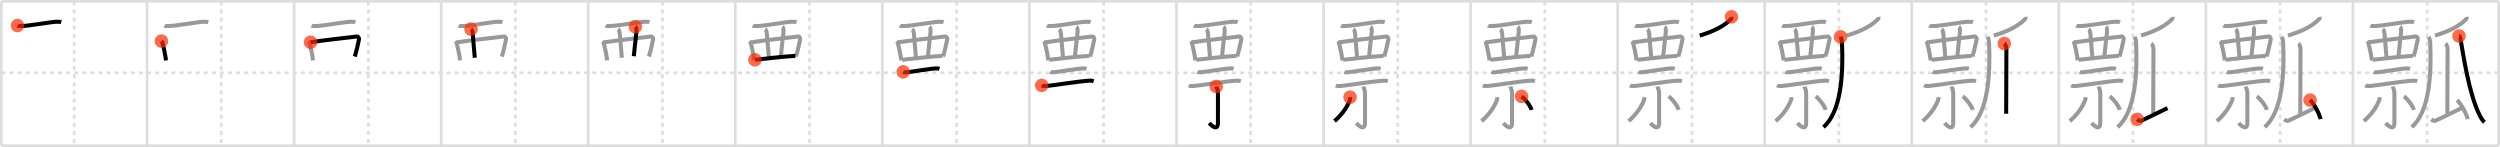 <svg width="1853px" height="109px" viewBox="0 0 1853 109" xmlns="http://www.w3.org/2000/svg" xmlns:xlink="http://www.w3.org/1999/xlink" xml:space="preserve" version="1.1"  baseProfile="full">
<line x1="1" y1="1" x2="1852" y2="1" style="stroke:#ddd;stroke-width:2" />
<line x1="1" y1="1" x2="1" y2="108" style="stroke:#ddd;stroke-width:2" />
<line x1="1" y1="108" x2="1852" y2="108" style="stroke:#ddd;stroke-width:2" />
<line x1="1852" y1="1" x2="1852" y2="108" style="stroke:#ddd;stroke-width:2" />
<line x1="109" y1="1" x2="109" y2="108" style="stroke:#ddd;stroke-width:2" />
<line x1="218" y1="1" x2="218" y2="108" style="stroke:#ddd;stroke-width:2" />
<line x1="327" y1="1" x2="327" y2="108" style="stroke:#ddd;stroke-width:2" />
<line x1="436" y1="1" x2="436" y2="108" style="stroke:#ddd;stroke-width:2" />
<line x1="545" y1="1" x2="545" y2="108" style="stroke:#ddd;stroke-width:2" />
<line x1="654" y1="1" x2="654" y2="108" style="stroke:#ddd;stroke-width:2" />
<line x1="763" y1="1" x2="763" y2="108" style="stroke:#ddd;stroke-width:2" />
<line x1="872" y1="1" x2="872" y2="108" style="stroke:#ddd;stroke-width:2" />
<line x1="981" y1="1" x2="981" y2="108" style="stroke:#ddd;stroke-width:2" />
<line x1="1090" y1="1" x2="1090" y2="108" style="stroke:#ddd;stroke-width:2" />
<line x1="1199" y1="1" x2="1199" y2="108" style="stroke:#ddd;stroke-width:2" />
<line x1="1308" y1="1" x2="1308" y2="108" style="stroke:#ddd;stroke-width:2" />
<line x1="1417" y1="1" x2="1417" y2="108" style="stroke:#ddd;stroke-width:2" />
<line x1="1526" y1="1" x2="1526" y2="108" style="stroke:#ddd;stroke-width:2" />
<line x1="1635" y1="1" x2="1635" y2="108" style="stroke:#ddd;stroke-width:2" />
<line x1="1744" y1="1" x2="1744" y2="108" style="stroke:#ddd;stroke-width:2" />
<line x1="1" y1="54" x2="1852" y2="54" style="stroke:#ddd;stroke-width:2;stroke-dasharray:3 3" />
<line x1="55" y1="1" x2="55" y2="108" style="stroke:#ddd;stroke-width:2;stroke-dasharray:3 3" />
<line x1="164" y1="1" x2="164" y2="108" style="stroke:#ddd;stroke-width:2;stroke-dasharray:3 3" />
<line x1="273" y1="1" x2="273" y2="108" style="stroke:#ddd;stroke-width:2;stroke-dasharray:3 3" />
<line x1="382" y1="1" x2="382" y2="108" style="stroke:#ddd;stroke-width:2;stroke-dasharray:3 3" />
<line x1="491" y1="1" x2="491" y2="108" style="stroke:#ddd;stroke-width:2;stroke-dasharray:3 3" />
<line x1="600" y1="1" x2="600" y2="108" style="stroke:#ddd;stroke-width:2;stroke-dasharray:3 3" />
<line x1="709" y1="1" x2="709" y2="108" style="stroke:#ddd;stroke-width:2;stroke-dasharray:3 3" />
<line x1="818" y1="1" x2="818" y2="108" style="stroke:#ddd;stroke-width:2;stroke-dasharray:3 3" />
<line x1="927" y1="1" x2="927" y2="108" style="stroke:#ddd;stroke-width:2;stroke-dasharray:3 3" />
<line x1="1036" y1="1" x2="1036" y2="108" style="stroke:#ddd;stroke-width:2;stroke-dasharray:3 3" />
<line x1="1145" y1="1" x2="1145" y2="108" style="stroke:#ddd;stroke-width:2;stroke-dasharray:3 3" />
<line x1="1254" y1="1" x2="1254" y2="108" style="stroke:#ddd;stroke-width:2;stroke-dasharray:3 3" />
<line x1="1363" y1="1" x2="1363" y2="108" style="stroke:#ddd;stroke-width:2;stroke-dasharray:3 3" />
<line x1="1472" y1="1" x2="1472" y2="108" style="stroke:#ddd;stroke-width:2;stroke-dasharray:3 3" />
<line x1="1581" y1="1" x2="1581" y2="108" style="stroke:#ddd;stroke-width:2;stroke-dasharray:3 3" />
<line x1="1690" y1="1" x2="1690" y2="108" style="stroke:#ddd;stroke-width:2;stroke-dasharray:3 3" />
<line x1="1799" y1="1" x2="1799" y2="108" style="stroke:#ddd;stroke-width:2;stroke-dasharray:3 3" />
<path d="M12.96,18.95c0.6,0.36,1.68,0.34,2.29,0.36c5.5,0.19,24.36-3.6,28.04-3.18c0.99,0.11,1.59,0.17,2.09,0.35" style="fill:none;stroke:black;stroke-width:3" />
<circle cx="12.96" cy="18.95" r="5" stroke-width="0" fill="#FF2A00" opacity="0.7" />
<path d="M121.96,18.95c0.6,0.36,1.68,0.34,2.29,0.36c5.5,0.19,24.36-3.6,28.04-3.18c0.99,0.11,1.59,0.17,2.09,0.35" style="fill:none;stroke:#999;stroke-width:3" />
<path d="M119.63,30.48c0.24,0.25,0.49,0.45,0.59,0.76c0.84,2.44,2.26,9.17,2.83,13.55" style="fill:none;stroke:black;stroke-width:3" />
<circle cx="119.63" cy="30.48" r="5" stroke-width="0" fill="#FF2A00" opacity="0.7" />
<path d="M230.96,18.95c0.6,0.36,1.68,0.34,2.29,0.36c5.5,0.19,24.36-3.6,28.04-3.18c0.99,0.11,1.59,0.17,2.09,0.35" style="fill:none;stroke:#999;stroke-width:3" />
<path d="M228.63,30.48c0.24,0.25,0.49,0.45,0.59,0.76c0.84,2.44,2.26,9.17,2.83,13.55" style="fill:none;stroke:#999;stroke-width:3" />
<path d="M230.13,31.32c5.92-1.02,31.28-3.91,34.33-4.26c1.12-0.13,1.79,1.27,1.63,2.02c-0.66,3.07-1.71,8.42-3.13,12.85" style="fill:none;stroke:black;stroke-width:3" />
<circle cx="230.13" cy="31.32" r="5" stroke-width="0" fill="#FF2A00" opacity="0.7" />
<path d="M339.96,18.95c0.6,0.36,1.68,0.34,2.29,0.36c5.5,0.19,24.36-3.6,28.04-3.18c0.99,0.11,1.59,0.17,2.09,0.35" style="fill:none;stroke:#999;stroke-width:3" />
<path d="M337.63,30.48c0.24,0.25,0.49,0.45,0.59,0.76c0.84,2.44,2.26,9.17,2.83,13.55" style="fill:none;stroke:#999;stroke-width:3" />
<path d="M339.13,31.32c5.92-1.02,31.28-3.91,34.33-4.26c1.12-0.13,1.79,1.27,1.63,2.02c-0.66,3.07-1.71,8.42-3.13,12.85" style="fill:none;stroke:#999;stroke-width:3" />
<path d="M349.13,21.61c0.69,0.47,1.15,2.12,1.24,3.08c0.27,2.84,0.9,11.49,1.54,18.12" style="fill:none;stroke:black;stroke-width:3" />
<circle cx="349.13" cy="21.61" r="5" stroke-width="0" fill="#FF2A00" opacity="0.7" />
<path d="M448.96,18.95c0.6,0.36,1.68,0.34,2.29,0.36c5.5,0.19,24.36-3.6,28.04-3.18c0.99,0.11,1.59,0.17,2.09,0.35" style="fill:none;stroke:#999;stroke-width:3" />
<path d="M446.63,30.48c0.24,0.25,0.49,0.45,0.59,0.76c0.84,2.44,2.26,9.17,2.83,13.55" style="fill:none;stroke:#999;stroke-width:3" />
<path d="M448.13,31.32c5.92-1.02,31.28-3.91,34.33-4.26c1.12-0.13,1.79,1.27,1.63,2.02c-0.66,3.07-1.71,8.42-3.13,12.85" style="fill:none;stroke:#999;stroke-width:3" />
<path d="M458.13,21.61c0.69,0.47,1.15,2.12,1.24,3.08c0.27,2.84,0.9,11.49,1.54,18.12" style="fill:none;stroke:#999;stroke-width:3" />
<path d="M470.91,19.79c0.69,0.47,1.04,2.6,0.72,4.73c-0.57,3.81-0.88,8.72-1.86,17.15" style="fill:none;stroke:black;stroke-width:3" />
<circle cx="470.91" cy="19.79" r="5" stroke-width="0" fill="#FF2A00" opacity="0.7" />
<path d="M557.96,18.95c0.6,0.36,1.68,0.34,2.29,0.36c5.5,0.19,24.36-3.6,28.04-3.18c0.99,0.11,1.59,0.17,2.09,0.35" style="fill:none;stroke:#999;stroke-width:3" />
<path d="M555.63,30.48c0.24,0.25,0.49,0.45,0.59,0.76c0.84,2.44,2.26,9.17,2.83,13.55" style="fill:none;stroke:#999;stroke-width:3" />
<path d="M557.13,31.32c5.92-1.02,31.28-3.91,34.33-4.26c1.12-0.13,1.79,1.27,1.63,2.02c-0.66,3.07-1.71,8.42-3.13,12.85" style="fill:none;stroke:#999;stroke-width:3" />
<path d="M567.13,21.61c0.69,0.47,1.15,2.12,1.24,3.08c0.27,2.84,0.9,11.49,1.54,18.12" style="fill:none;stroke:#999;stroke-width:3" />
<path d="M579.91,19.79c0.69,0.47,1.04,2.6,0.72,4.73c-0.57,3.81-0.88,8.72-1.86,17.15" style="fill:none;stroke:#999;stroke-width:3" />
<path d="M559.56,44.32c3.85-0.48,22.69-2.57,29.98-2.93" style="fill:none;stroke:black;stroke-width:3" />
<circle cx="559.56" cy="44.32" r="5" stroke-width="0" fill="#FF2A00" opacity="0.7" />
<path d="M666.96,18.95c0.6,0.36,1.68,0.34,2.29,0.36c5.5,0.19,24.36-3.6,28.04-3.18c0.99,0.11,1.59,0.17,2.09,0.35" style="fill:none;stroke:#999;stroke-width:3" />
<path d="M664.63,30.48c0.24,0.25,0.49,0.45,0.59,0.76c0.84,2.44,2.26,9.17,2.83,13.55" style="fill:none;stroke:#999;stroke-width:3" />
<path d="M666.13,31.32c5.92-1.02,31.28-3.91,34.33-4.26c1.12-0.13,1.79,1.27,1.63,2.02c-0.66,3.07-1.71,8.42-3.13,12.85" style="fill:none;stroke:#999;stroke-width:3" />
<path d="M676.13,21.61c0.69,0.47,1.15,2.12,1.24,3.08c0.27,2.84,0.9,11.49,1.54,18.12" style="fill:none;stroke:#999;stroke-width:3" />
<path d="M688.91,19.79c0.69,0.47,1.04,2.6,0.72,4.73c-0.57,3.81-0.88,8.72-1.86,17.15" style="fill:none;stroke:#999;stroke-width:3" />
<path d="M668.56,44.32c3.85-0.48,22.69-2.57,29.98-2.93" style="fill:none;stroke:#999;stroke-width:3" />
<path d="M669.44,53.26c0.62,0.33,1.76,0.38,2.38,0.33c4.17-0.33,17.75-2.81,22.31-2.89c1.04-0.02,1.66,0.16,2.18,0.32" style="fill:none;stroke:black;stroke-width:3" />
<circle cx="669.44" cy="53.26" r="5" stroke-width="0" fill="#FF2A00" opacity="0.7" />
<path d="M775.96,18.95c0.6,0.36,1.68,0.34,2.29,0.36c5.5,0.19,24.36-3.6,28.04-3.18c0.99,0.11,1.59,0.17,2.09,0.35" style="fill:none;stroke:#999;stroke-width:3" />
<path d="M773.63,30.48c0.24,0.25,0.49,0.45,0.59,0.76c0.84,2.44,2.26,9.17,2.83,13.55" style="fill:none;stroke:#999;stroke-width:3" />
<path d="M775.13,31.32c5.92-1.02,31.28-3.91,34.33-4.26c1.12-0.13,1.79,1.27,1.63,2.02c-0.66,3.07-1.71,8.42-3.13,12.85" style="fill:none;stroke:#999;stroke-width:3" />
<path d="M785.13,21.61c0.69,0.47,1.15,2.12,1.24,3.08c0.27,2.84,0.9,11.49,1.54,18.12" style="fill:none;stroke:#999;stroke-width:3" />
<path d="M797.91,19.79c0.69,0.47,1.04,2.6,0.72,4.73c-0.57,3.81-0.88,8.72-1.86,17.15" style="fill:none;stroke:#999;stroke-width:3" />
<path d="M777.56,44.32c3.85-0.48,22.69-2.57,29.98-2.93" style="fill:none;stroke:#999;stroke-width:3" />
<path d="M778.44,53.26c0.62,0.33,1.76,0.38,2.38,0.33c4.17-0.33,17.75-2.81,22.31-2.89c1.04-0.02,1.66,0.16,2.18,0.32" style="fill:none;stroke:#999;stroke-width:3" />
<path d="M772.11,63.3c0.88,0.47,2.48,0.54,3.35,0.47c6.49-0.57,22.63-3.39,32.11-3.99c1.46-0.09,2.33,0.22,3.06,0.46" style="fill:none;stroke:black;stroke-width:3" />
<circle cx="772.11" cy="63.3" r="5" stroke-width="0" fill="#FF2A00" opacity="0.7" />
<path d="M884.96,18.95c0.6,0.36,1.68,0.34,2.29,0.36c5.5,0.19,24.36-3.6,28.04-3.18c0.99,0.11,1.59,0.17,2.09,0.35" style="fill:none;stroke:#999;stroke-width:3" />
<path d="M882.63,30.48c0.24,0.25,0.49,0.45,0.59,0.76c0.84,2.44,2.26,9.17,2.83,13.55" style="fill:none;stroke:#999;stroke-width:3" />
<path d="M884.13,31.32c5.92-1.02,31.28-3.91,34.33-4.26c1.12-0.13,1.79,1.27,1.63,2.02c-0.66,3.07-1.71,8.42-3.13,12.85" style="fill:none;stroke:#999;stroke-width:3" />
<path d="M894.13,21.61c0.69,0.47,1.15,2.12,1.24,3.08c0.27,2.84,0.9,11.49,1.54,18.12" style="fill:none;stroke:#999;stroke-width:3" />
<path d="M906.91,19.79c0.69,0.47,1.04,2.6,0.72,4.73c-0.57,3.81-0.88,8.72-1.86,17.15" style="fill:none;stroke:#999;stroke-width:3" />
<path d="M886.56,44.32c3.85-0.48,22.69-2.57,29.98-2.93" style="fill:none;stroke:#999;stroke-width:3" />
<path d="M887.44,53.26c0.62,0.33,1.76,0.38,2.38,0.33c4.17-0.33,17.75-2.81,22.31-2.89c1.04-0.02,1.66,0.16,2.18,0.32" style="fill:none;stroke:#999;stroke-width:3" />
<path d="M881.11,63.3c0.88,0.47,2.48,0.54,3.35,0.47c6.49-0.57,22.63-3.39,32.11-3.99c1.46-0.09,2.33,0.22,3.06,0.46" style="fill:none;stroke:#999;stroke-width:3" />
<path d="M901.47,64.11c0.09,0.45,1.27,2.33,1.27,5.16c0,6.71-0.01,17.04-0.01,21.68c0,6.39-4.6,2.37-6.48,0.27" style="fill:none;stroke:black;stroke-width:3" />
<circle cx="901.47" cy="64.11" r="5" stroke-width="0" fill="#FF2A00" opacity="0.7" />
<path d="M993.96,18.95c0.6,0.36,1.68,0.34,2.29,0.36c5.5,0.19,24.36-3.6,28.04-3.18c0.99,0.11,1.59,0.17,2.09,0.35" style="fill:none;stroke:#999;stroke-width:3" />
<path d="M991.63,30.48c0.24,0.25,0.49,0.45,0.59,0.76c0.84,2.44,2.26,9.17,2.83,13.55" style="fill:none;stroke:#999;stroke-width:3" />
<path d="M993.13,31.32c5.92-1.02,31.28-3.91,34.33-4.26c1.12-0.13,1.79,1.27,1.63,2.02c-0.66,3.07-1.71,8.42-3.13,12.85" style="fill:none;stroke:#999;stroke-width:3" />
<path d="M1003.13,21.61c0.69,0.47,1.15,2.12,1.24,3.08c0.27,2.84,0.9,11.49,1.54,18.12" style="fill:none;stroke:#999;stroke-width:3" />
<path d="M1015.91,19.79c0.69,0.47,1.04,2.6,0.72,4.73c-0.57,3.81-0.88,8.72-1.86,17.15" style="fill:none;stroke:#999;stroke-width:3" />
<path d="M995.56,44.32c3.85-0.48,22.69-2.57,29.98-2.93" style="fill:none;stroke:#999;stroke-width:3" />
<path d="M996.44,53.26c0.62,0.33,1.76,0.38,2.38,0.33c4.17-0.33,17.75-2.81,22.31-2.89c1.04-0.02,1.66,0.16,2.18,0.32" style="fill:none;stroke:#999;stroke-width:3" />
<path d="M990.11,63.3c0.88,0.47,2.48,0.54,3.35,0.47c6.49-0.57,22.63-3.39,32.11-3.99c1.46-0.09,2.33,0.22,3.06,0.46" style="fill:none;stroke:#999;stroke-width:3" />
<path d="M1010.47,64.11c0.09,0.45,1.27,2.33,1.27,5.16c0,6.71-0.01,17.04-0.01,21.68c0,6.39-4.6,2.37-6.48,0.27" style="fill:none;stroke:#999;stroke-width:3" />
<path d="M1000.66,72.02c0.03,0.47,0.19,1.26-0.05,1.9C999.0,78.25,995.76,83.94,989.13,89.78" style="fill:none;stroke:black;stroke-width:3" />
<circle cx="1000.66" cy="72.02" r="5" stroke-width="0" fill="#FF2A00" opacity="0.7" />
<path d="M1102.96,18.95c0.6,0.36,1.68,0.34,2.29,0.36c5.5,0.19,24.36-3.6,28.04-3.18c0.99,0.11,1.59,0.17,2.09,0.35" style="fill:none;stroke:#999;stroke-width:3" />
<path d="M1100.63,30.48c0.24,0.25,0.49,0.45,0.59,0.76c0.84,2.44,2.26,9.17,2.83,13.55" style="fill:none;stroke:#999;stroke-width:3" />
<path d="M1102.13,31.32c5.92-1.02,31.28-3.91,34.33-4.26c1.12-0.13,1.79,1.27,1.63,2.02c-0.66,3.07-1.71,8.42-3.13,12.85" style="fill:none;stroke:#999;stroke-width:3" />
<path d="M1112.13,21.61c0.69,0.47,1.15,2.12,1.24,3.08c0.27,2.84,0.9,11.49,1.54,18.12" style="fill:none;stroke:#999;stroke-width:3" />
<path d="M1124.91,19.79c0.69,0.47,1.04,2.6,0.72,4.73c-0.57,3.81-0.88,8.72-1.86,17.15" style="fill:none;stroke:#999;stroke-width:3" />
<path d="M1104.56,44.32c3.85-0.48,22.69-2.57,29.98-2.93" style="fill:none;stroke:#999;stroke-width:3" />
<path d="M1105.44,53.26c0.62,0.33,1.76,0.38,2.38,0.33c4.17-0.33,17.75-2.81,22.31-2.89c1.04-0.02,1.66,0.16,2.18,0.32" style="fill:none;stroke:#999;stroke-width:3" />
<path d="M1099.11,63.3c0.88,0.47,2.48,0.54,3.35,0.47c6.49-0.57,22.63-3.39,32.11-3.99c1.46-0.09,2.33,0.22,3.06,0.46" style="fill:none;stroke:#999;stroke-width:3" />
<path d="M1119.47,64.11c0.09,0.45,1.27,2.33,1.27,5.16c0,6.71-0.01,17.04-0.01,21.68c0,6.39-4.6,2.37-6.48,0.27" style="fill:none;stroke:#999;stroke-width:3" />
<path d="M1109.66,72.02c0.03,0.47,0.19,1.26-0.05,1.9C1108.0,78.25,1104.76,83.94,1098.13,89.78" style="fill:none;stroke:#999;stroke-width:3" />
<path d="M1127.8,71.42c2.56,1.81,6.73,7.22,7.37,10.03" style="fill:none;stroke:black;stroke-width:3" />
<circle cx="1127.8" cy="71.42" r="5" stroke-width="0" fill="#FF2A00" opacity="0.7" />
<path d="M1211.96,18.95c0.6,0.36,1.68,0.34,2.29,0.36c5.5,0.19,24.36-3.6,28.04-3.18c0.99,0.11,1.59,0.17,2.09,0.35" style="fill:none;stroke:#999;stroke-width:3" />
<path d="M1209.63,30.48c0.24,0.25,0.49,0.45,0.59,0.76c0.84,2.44,2.26,9.17,2.83,13.55" style="fill:none;stroke:#999;stroke-width:3" />
<path d="M1211.13,31.32c5.92-1.02,31.28-3.91,34.33-4.26c1.12-0.13,1.79,1.27,1.63,2.02c-0.66,3.07-1.71,8.42-3.13,12.85" style="fill:none;stroke:#999;stroke-width:3" />
<path d="M1221.13,21.61c0.69,0.47,1.15,2.12,1.24,3.08c0.27,2.84,0.9,11.49,1.54,18.12" style="fill:none;stroke:#999;stroke-width:3" />
<path d="M1233.91,19.79c0.69,0.47,1.04,2.6,0.72,4.73c-0.57,3.81-0.88,8.72-1.86,17.15" style="fill:none;stroke:#999;stroke-width:3" />
<path d="M1213.56,44.32c3.85-0.48,22.69-2.57,29.98-2.93" style="fill:none;stroke:#999;stroke-width:3" />
<path d="M1214.44,53.26c0.62,0.33,1.76,0.38,2.38,0.33c4.17-0.33,17.75-2.81,22.31-2.89c1.04-0.02,1.66,0.16,2.18,0.32" style="fill:none;stroke:#999;stroke-width:3" />
<path d="M1208.11,63.3c0.88,0.47,2.48,0.54,3.35,0.47c6.49-0.57,22.63-3.39,32.11-3.99c1.46-0.09,2.33,0.22,3.06,0.46" style="fill:none;stroke:#999;stroke-width:3" />
<path d="M1228.47,64.11c0.09,0.45,1.27,2.33,1.27,5.16c0,6.71-0.01,17.04-0.01,21.68c0,6.39-4.6,2.37-6.48,0.27" style="fill:none;stroke:#999;stroke-width:3" />
<path d="M1218.66,72.02c0.03,0.47,0.19,1.26-0.05,1.9C1217.0,78.25,1213.76,83.94,1207.13,89.78" style="fill:none;stroke:#999;stroke-width:3" />
<path d="M1236.8,71.42c2.56,1.81,6.73,7.22,7.37,10.03" style="fill:none;stroke:#999;stroke-width:3" />
<path d="M1283.36,12.5c0.06,0.33-0.09,1.38-0.46,1.75c-4.61,4.61-11.08,8.41-23.08,12.13" style="fill:none;stroke:black;stroke-width:3" />
<circle cx="1283.36" cy="12.5" r="5" stroke-width="0" fill="#FF2A00" opacity="0.7" />
<path d="M1320.96,18.95c0.6,0.36,1.68,0.34,2.29,0.36c5.5,0.19,24.36-3.6,28.04-3.18c0.99,0.11,1.59,0.17,2.09,0.35" style="fill:none;stroke:#999;stroke-width:3" />
<path d="M1318.63,30.48c0.24,0.25,0.49,0.45,0.59,0.76c0.84,2.44,2.26,9.17,2.83,13.55" style="fill:none;stroke:#999;stroke-width:3" />
<path d="M1320.13,31.32c5.92-1.02,31.28-3.91,34.33-4.26c1.12-0.13,1.79,1.27,1.63,2.02c-0.66,3.07-1.71,8.42-3.13,12.85" style="fill:none;stroke:#999;stroke-width:3" />
<path d="M1330.13,21.61c0.69,0.47,1.15,2.12,1.24,3.08c0.27,2.84,0.9,11.49,1.54,18.12" style="fill:none;stroke:#999;stroke-width:3" />
<path d="M1342.91,19.79c0.69,0.47,1.04,2.6,0.72,4.73c-0.57,3.81-0.88,8.72-1.86,17.15" style="fill:none;stroke:#999;stroke-width:3" />
<path d="M1322.56,44.32c3.85-0.48,22.69-2.57,29.98-2.93" style="fill:none;stroke:#999;stroke-width:3" />
<path d="M1323.44,53.26c0.62,0.33,1.76,0.38,2.38,0.33c4.17-0.33,17.75-2.81,22.31-2.89c1.04-0.02,1.66,0.16,2.18,0.32" style="fill:none;stroke:#999;stroke-width:3" />
<path d="M1317.11,63.3c0.88,0.47,2.48,0.54,3.35,0.47c6.49-0.57,22.63-3.39,32.11-3.99c1.46-0.09,2.33,0.22,3.06,0.46" style="fill:none;stroke:#999;stroke-width:3" />
<path d="M1337.47,64.11c0.09,0.45,1.27,2.33,1.27,5.16c0,6.71-0.01,17.04-0.01,21.68c0,6.39-4.6,2.37-6.48,0.27" style="fill:none;stroke:#999;stroke-width:3" />
<path d="M1327.66,72.02c0.03,0.47,0.19,1.26-0.05,1.9C1326.0,78.25,1322.76,83.94,1316.13,89.78" style="fill:none;stroke:#999;stroke-width:3" />
<path d="M1345.8,71.42c2.56,1.81,6.73,7.22,7.37,10.03" style="fill:none;stroke:#999;stroke-width:3" />
<path d="M1392.36,12.5c0.06,0.33-0.09,1.38-0.46,1.75c-4.61,4.61-11.08,8.41-23.08,12.13" style="fill:none;stroke:#999;stroke-width:3" />
<path d="M1364.17,27.28c0.4,0.8,1.01,2.19,1.11,4.46c1.08,23.59-0.71,51.23-13.72,62.47" style="fill:none;stroke:black;stroke-width:3" />
<circle cx="1364.17" cy="27.28" r="5" stroke-width="0" fill="#FF2A00" opacity="0.7" />
<path d="M1429.96,18.95c0.6,0.36,1.68,0.34,2.29,0.36c5.5,0.19,24.36-3.6,28.04-3.18c0.99,0.11,1.59,0.17,2.09,0.35" style="fill:none;stroke:#999;stroke-width:3" />
<path d="M1427.63,30.48c0.24,0.25,0.49,0.45,0.59,0.76c0.84,2.44,2.26,9.17,2.83,13.55" style="fill:none;stroke:#999;stroke-width:3" />
<path d="M1429.13,31.32c5.92-1.02,31.28-3.91,34.33-4.26c1.12-0.13,1.79,1.27,1.63,2.02c-0.66,3.07-1.71,8.42-3.13,12.85" style="fill:none;stroke:#999;stroke-width:3" />
<path d="M1439.13,21.61c0.69,0.47,1.15,2.12,1.24,3.08c0.27,2.84,0.9,11.49,1.54,18.12" style="fill:none;stroke:#999;stroke-width:3" />
<path d="M1451.91,19.79c0.69,0.47,1.04,2.6,0.72,4.73c-0.57,3.81-0.88,8.72-1.86,17.15" style="fill:none;stroke:#999;stroke-width:3" />
<path d="M1431.56,44.32c3.85-0.48,22.69-2.57,29.98-2.93" style="fill:none;stroke:#999;stroke-width:3" />
<path d="M1432.44,53.26c0.62,0.33,1.76,0.38,2.38,0.33c4.17-0.33,17.75-2.81,22.31-2.89c1.04-0.02,1.66,0.16,2.18,0.32" style="fill:none;stroke:#999;stroke-width:3" />
<path d="M1426.11,63.3c0.88,0.47,2.48,0.54,3.35,0.47c6.49-0.57,22.63-3.39,32.11-3.99c1.46-0.09,2.33,0.22,3.06,0.46" style="fill:none;stroke:#999;stroke-width:3" />
<path d="M1446.47,64.11c0.09,0.45,1.27,2.33,1.27,5.16c0,6.71-0.01,17.04-0.01,21.68c0,6.39-4.6,2.37-6.48,0.27" style="fill:none;stroke:#999;stroke-width:3" />
<path d="M1436.66,72.02c0.03,0.47,0.19,1.26-0.05,1.9C1435.0,78.25,1431.76,83.94,1425.13,89.78" style="fill:none;stroke:#999;stroke-width:3" />
<path d="M1454.8,71.42c2.56,1.81,6.73,7.22,7.37,10.03" style="fill:none;stroke:#999;stroke-width:3" />
<path d="M1501.36,12.5c0.06,0.33-0.09,1.38-0.46,1.75c-4.61,4.61-11.08,8.41-23.08,12.13" style="fill:none;stroke:#999;stroke-width:3" />
<path d="M1473.17,27.28c0.4,0.8,1.01,2.19,1.11,4.46c1.08,23.59-0.71,51.23-13.72,62.47" style="fill:none;stroke:#999;stroke-width:3" />
<path d="M1485.58,32.26c0.87,0.62,1.56,2.75,1.56,4.01c0,6.44-0.17,37.59-0.17,48.05" style="fill:none;stroke:black;stroke-width:3" />
<circle cx="1485.58" cy="32.26" r="5" stroke-width="0" fill="#FF2A00" opacity="0.7" />
<path d="M1538.96,18.95c0.6,0.36,1.68,0.34,2.29,0.36c5.5,0.19,24.36-3.6,28.04-3.18c0.99,0.11,1.59,0.17,2.09,0.35" style="fill:none;stroke:#999;stroke-width:3" />
<path d="M1536.63,30.48c0.24,0.25,0.49,0.45,0.59,0.76c0.84,2.44,2.26,9.17,2.83,13.55" style="fill:none;stroke:#999;stroke-width:3" />
<path d="M1538.13,31.32c5.92-1.02,31.28-3.91,34.33-4.26c1.12-0.13,1.79,1.27,1.63,2.02c-0.66,3.07-1.71,8.42-3.13,12.85" style="fill:none;stroke:#999;stroke-width:3" />
<path d="M1548.13,21.61c0.69,0.47,1.15,2.12,1.24,3.08c0.27,2.84,0.9,11.49,1.54,18.12" style="fill:none;stroke:#999;stroke-width:3" />
<path d="M1560.91,19.79c0.69,0.47,1.04,2.6,0.72,4.73c-0.57,3.81-0.88,8.72-1.86,17.15" style="fill:none;stroke:#999;stroke-width:3" />
<path d="M1540.56,44.32c3.85-0.48,22.69-2.57,29.98-2.93" style="fill:none;stroke:#999;stroke-width:3" />
<path d="M1541.44,53.26c0.62,0.33,1.76,0.38,2.38,0.33c4.17-0.33,17.75-2.81,22.31-2.89c1.04-0.02,1.66,0.16,2.18,0.32" style="fill:none;stroke:#999;stroke-width:3" />
<path d="M1535.11,63.3c0.88,0.47,2.48,0.54,3.35,0.47c6.49-0.57,22.63-3.39,32.11-3.99c1.46-0.09,2.33,0.22,3.06,0.46" style="fill:none;stroke:#999;stroke-width:3" />
<path d="M1555.47,64.11c0.09,0.45,1.27,2.33,1.27,5.16c0,6.71-0.01,17.04-0.01,21.68c0,6.39-4.6,2.37-6.48,0.27" style="fill:none;stroke:#999;stroke-width:3" />
<path d="M1545.66,72.02c0.03,0.47,0.19,1.26-0.05,1.9C1544.0,78.25,1540.76,83.94,1534.13,89.78" style="fill:none;stroke:#999;stroke-width:3" />
<path d="M1563.8,71.42c2.56,1.81,6.73,7.22,7.37,10.03" style="fill:none;stroke:#999;stroke-width:3" />
<path d="M1610.36,12.5c0.06,0.33-0.09,1.38-0.46,1.75c-4.61,4.61-11.08,8.41-23.08,12.13" style="fill:none;stroke:#999;stroke-width:3" />
<path d="M1582.17,27.28c0.4,0.8,1.01,2.19,1.11,4.46c1.08,23.59-0.71,51.23-13.72,62.47" style="fill:none;stroke:#999;stroke-width:3" />
<path d="M1594.58,32.26c0.87,0.62,1.56,2.75,1.56,4.01c0,6.44-0.17,37.59-0.17,48.05" style="fill:none;stroke:#999;stroke-width:3" />
<path d="M1584.09,88.43c0.62,0.54,1.82,1.58,3.12,1c6.85-3.1,12.02-5.89,19.34-9.33" style="fill:none;stroke:black;stroke-width:3" />
<circle cx="1584.09" cy="88.43" r="5" stroke-width="0" fill="#FF2A00" opacity="0.7" />
<path d="M1647.96,18.95c0.6,0.36,1.68,0.34,2.29,0.36c5.5,0.19,24.36-3.6,28.04-3.18c0.99,0.11,1.59,0.17,2.09,0.35" style="fill:none;stroke:#999;stroke-width:3" />
<path d="M1645.63,30.48c0.24,0.25,0.49,0.45,0.59,0.76c0.84,2.44,2.26,9.17,2.83,13.55" style="fill:none;stroke:#999;stroke-width:3" />
<path d="M1647.13,31.32c5.92-1.02,31.28-3.91,34.33-4.26c1.12-0.13,1.79,1.27,1.63,2.02c-0.66,3.07-1.71,8.42-3.13,12.85" style="fill:none;stroke:#999;stroke-width:3" />
<path d="M1657.13,21.61c0.69,0.47,1.15,2.12,1.24,3.08c0.27,2.84,0.9,11.49,1.54,18.12" style="fill:none;stroke:#999;stroke-width:3" />
<path d="M1669.91,19.79c0.69,0.47,1.04,2.6,0.72,4.73c-0.57,3.81-0.88,8.72-1.86,17.15" style="fill:none;stroke:#999;stroke-width:3" />
<path d="M1649.56,44.32c3.85-0.48,22.69-2.57,29.98-2.93" style="fill:none;stroke:#999;stroke-width:3" />
<path d="M1650.44,53.26c0.62,0.33,1.76,0.38,2.38,0.33c4.17-0.33,17.75-2.81,22.31-2.89c1.04-0.02,1.66,0.16,2.18,0.32" style="fill:none;stroke:#999;stroke-width:3" />
<path d="M1644.11,63.3c0.88,0.47,2.48,0.54,3.35,0.47c6.49-0.57,22.63-3.39,32.11-3.99c1.46-0.09,2.33,0.22,3.06,0.46" style="fill:none;stroke:#999;stroke-width:3" />
<path d="M1664.47,64.11c0.09,0.45,1.27,2.33,1.27,5.16c0,6.71-0.01,17.04-0.01,21.68c0,6.39-4.6,2.37-6.48,0.27" style="fill:none;stroke:#999;stroke-width:3" />
<path d="M1654.66,72.02c0.03,0.47,0.19,1.26-0.05,1.9C1653.0,78.25,1649.76,83.94,1643.13,89.78" style="fill:none;stroke:#999;stroke-width:3" />
<path d="M1672.8,71.42c2.56,1.81,6.73,7.22,7.37,10.03" style="fill:none;stroke:#999;stroke-width:3" />
<path d="M1719.36,12.5c0.06,0.33-0.09,1.38-0.46,1.75c-4.61,4.61-11.08,8.41-23.08,12.13" style="fill:none;stroke:#999;stroke-width:3" />
<path d="M1691.17,27.28c0.4,0.8,1.01,2.19,1.11,4.46c1.08,23.59-0.71,51.23-13.72,62.47" style="fill:none;stroke:#999;stroke-width:3" />
<path d="M1703.58,32.26c0.87,0.62,1.56,2.75,1.56,4.01c0,6.44-0.17,37.59-0.17,48.05" style="fill:none;stroke:#999;stroke-width:3" />
<path d="M1693.09,88.43c0.62,0.54,1.82,1.58,3.12,1c6.85-3.1,12.02-5.89,19.34-9.33" style="fill:none;stroke:#999;stroke-width:3" />
<path d="M1712.22,74.18c2.74,2.49,7.08,10.24,7.77,14.12" style="fill:none;stroke:black;stroke-width:3" />
<circle cx="1712.22" cy="74.18" r="5" stroke-width="0" fill="#FF2A00" opacity="0.7" />
<path d="M1756.96,18.95c0.6,0.36,1.68,0.34,2.29,0.36c5.5,0.19,24.36-3.6,28.04-3.18c0.99,0.11,1.59,0.17,2.09,0.35" style="fill:none;stroke:#999;stroke-width:3" />
<path d="M1754.63,30.48c0.24,0.25,0.49,0.45,0.59,0.76c0.84,2.44,2.26,9.17,2.83,13.55" style="fill:none;stroke:#999;stroke-width:3" />
<path d="M1756.13,31.32c5.92-1.02,31.28-3.91,34.33-4.26c1.12-0.13,1.79,1.27,1.63,2.02c-0.66,3.07-1.71,8.42-3.13,12.85" style="fill:none;stroke:#999;stroke-width:3" />
<path d="M1766.13,21.61c0.69,0.47,1.15,2.12,1.24,3.08c0.27,2.84,0.9,11.49,1.54,18.12" style="fill:none;stroke:#999;stroke-width:3" />
<path d="M1778.91,19.79c0.69,0.47,1.04,2.6,0.72,4.73c-0.57,3.81-0.88,8.72-1.86,17.15" style="fill:none;stroke:#999;stroke-width:3" />
<path d="M1758.56,44.32c3.85-0.48,22.69-2.57,29.98-2.93" style="fill:none;stroke:#999;stroke-width:3" />
<path d="M1759.44,53.26c0.62,0.33,1.76,0.38,2.38,0.33c4.17-0.33,17.75-2.81,22.31-2.89c1.04-0.02,1.66,0.16,2.18,0.32" style="fill:none;stroke:#999;stroke-width:3" />
<path d="M1753.11,63.3c0.88,0.47,2.48,0.54,3.35,0.47c6.49-0.57,22.63-3.39,32.11-3.99c1.46-0.09,2.33,0.22,3.06,0.46" style="fill:none;stroke:#999;stroke-width:3" />
<path d="M1773.47,64.11c0.09,0.45,1.27,2.33,1.27,5.16c0,6.71-0.01,17.04-0.01,21.68c0,6.39-4.6,2.37-6.48,0.27" style="fill:none;stroke:#999;stroke-width:3" />
<path d="M1763.66,72.02c0.03,0.47,0.19,1.26-0.05,1.9C1762.0,78.25,1758.76,83.94,1752.13,89.78" style="fill:none;stroke:#999;stroke-width:3" />
<path d="M1781.8,71.42c2.56,1.81,6.73,7.22,7.37,10.03" style="fill:none;stroke:#999;stroke-width:3" />
<path d="M1828.36,12.5c0.06,0.33-0.09,1.38-0.46,1.75c-4.61,4.61-11.08,8.41-23.08,12.13" style="fill:none;stroke:#999;stroke-width:3" />
<path d="M1800.17,27.28c0.4,0.8,1.01,2.19,1.11,4.46c1.08,23.59-0.71,51.23-13.72,62.47" style="fill:none;stroke:#999;stroke-width:3" />
<path d="M1812.58,32.26c0.87,0.62,1.56,2.75,1.56,4.01c0,6.44-0.17,37.59-0.17,48.05" style="fill:none;stroke:#999;stroke-width:3" />
<path d="M1802.09,88.43c0.62,0.54,1.82,1.58,3.12,1c6.85-3.1,12.02-5.89,19.34-9.33" style="fill:none;stroke:#999;stroke-width:3" />
<path d="M1821.22,74.18c2.74,2.49,7.08,10.24,7.77,14.12" style="fill:none;stroke:#999;stroke-width:3" />
<path d="M1822.62,26.67c0.19,0,0.81,0.6,1.03,1.8C1826.0,41.58,1829.92,69.43,1838.07,85.77c1.24,2.48,2.55,4.02,3.43,4.83" style="fill:none;stroke:black;stroke-width:3" />
<circle cx="1822.62" cy="26.67" r="5" stroke-width="0" fill="#FF2A00" opacity="0.7" />
</svg>